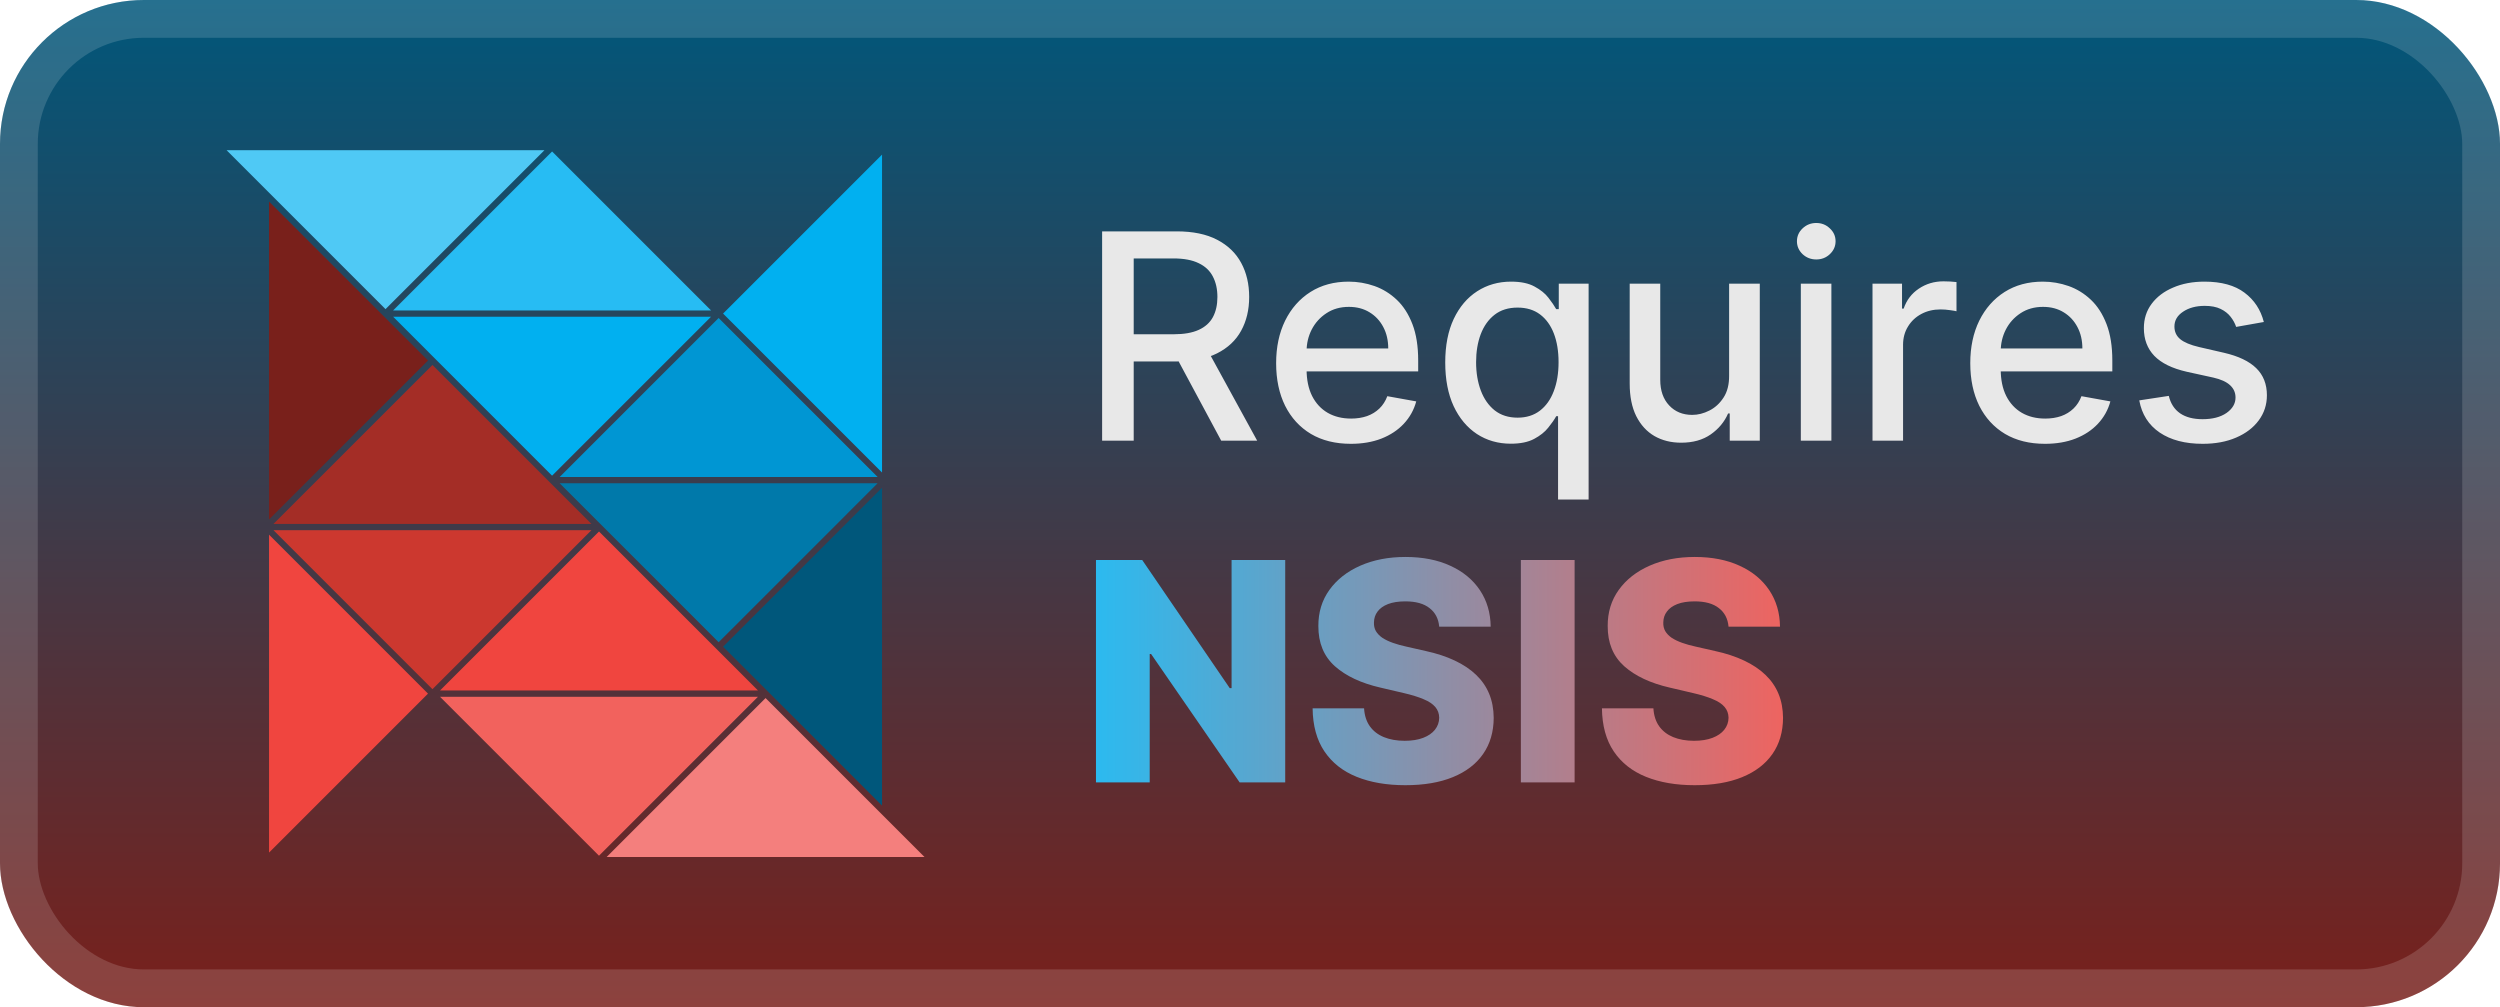 <svg width="139" height="56" viewBox="0 0 139 56" fill="none" xmlns="http://www.w3.org/2000/svg">
<rect width="139" height="56" rx="8" fill="url(#paint0_linear_1_50)"/>
<rect x="1.05" y="1.05" width="136.9" height="53.9" rx="6.95" stroke="white" stroke-opacity="0.15" stroke-width="2.1"/>
<g filter="url(#filter0_d_1_50)">
<g clip-path="url(#clip0_1_50)" filter="url(#filter1_d_1_50)">
<path d="M49.041 44.794V27.118L42.792 33.367L40.203 35.956L49.041 44.794Z" fill="#00577B"/>
<path d="M40.203 17.435L43.659 20.891L49.041 26.273V8.597L40.203 17.435Z" fill="#01B0F0"/>
<path d="M12.597 8.35L21.435 17.188L30.273 8.35H12.597Z" fill="#4FC9F5"/>
<path d="M30.695 26.448L39.534 17.61H21.858L30.695 26.448Z" fill="#01B0F0"/>
<path d="M30.696 8.422L21.858 17.26H39.534L30.696 8.422Z" fill="#27BCF3"/>
<path d="M21.857 17.26L30.695 8.422L21.857 17.26Z" fill="#27BCF3"/>
<path d="M31.118 26.87L39.956 35.708L42.545 33.12L48.794 26.87H31.118Z" fill="#0079AA"/>
<path d="M31.118 26.52H48.794L42.952 20.678L39.956 17.682L31.118 26.52Z" fill="#0096D3"/>
<path d="M48.794 26.52L42.952 20.678L48.794 26.52H48.794Z" fill="#0096D3"/>
<path d="M14.959 11.206V28.883L23.796 20.044L14.959 11.206Z" fill="#79201B"/>
<path d="M23.796 38.566L21.208 35.977L14.959 29.727V47.403L23.796 38.566Z" fill="#F0453F"/>
<path d="M33.727 47.65H51.403L42.565 38.813L33.727 47.65Z" fill="#F47F7D"/>
<path d="M24.466 38.391H42.143L33.305 29.552L24.466 38.391Z" fill="#F0453F"/>
<path d="M33.304 47.578L42.142 38.741H24.466L33.304 47.578Z" fill="#F2625D"/>
<path d="M15.206 29.13H32.882L24.044 20.292L15.206 29.13Z" fill="#A42D26"/>
<path d="M15.206 29.48L24.044 38.318L32.882 29.48H15.206Z" fill="#CC382F"/>
<path d="M24.042 38.318L15.204 29.48L24.042 38.318Z" fill="#CC382F"/>
</g>
</g>
<g filter="url(#filter2_d_1_50)">
<path d="M61.278 24.5V12.864H65.426C66.328 12.864 67.076 13.019 67.67 13.329C68.269 13.64 68.716 14.07 69.011 14.619C69.307 15.165 69.454 15.795 69.454 16.511C69.454 17.224 69.305 17.85 69.006 18.392C68.71 18.93 68.263 19.349 67.665 19.648C67.07 19.947 66.322 20.097 65.42 20.097H62.278V18.585H65.261C65.829 18.585 66.292 18.504 66.648 18.341C67.008 18.178 67.271 17.941 67.438 17.631C67.604 17.32 67.688 16.947 67.688 16.511C67.688 16.072 67.602 15.691 67.432 15.369C67.265 15.047 67.002 14.801 66.642 14.631C66.286 14.456 65.818 14.369 65.239 14.369H63.034V24.5H61.278ZM67.023 19.25L69.898 24.5H67.898L65.079 19.25H67.023ZM75.106 24.676C74.247 24.676 73.506 24.492 72.885 24.125C72.267 23.754 71.79 23.233 71.453 22.562C71.12 21.888 70.953 21.099 70.953 20.193C70.953 19.299 71.12 18.511 71.453 17.829C71.79 17.148 72.26 16.616 72.862 16.233C73.468 15.85 74.177 15.659 74.987 15.659C75.48 15.659 75.957 15.741 76.419 15.903C76.881 16.066 77.296 16.322 77.663 16.67C78.031 17.019 78.32 17.472 78.533 18.028C78.745 18.581 78.851 19.254 78.851 20.045V20.648H71.913V19.375H77.186C77.186 18.928 77.095 18.532 76.913 18.188C76.731 17.839 76.476 17.564 76.146 17.364C75.82 17.163 75.438 17.062 74.999 17.062C74.521 17.062 74.105 17.18 73.749 17.415C73.396 17.646 73.124 17.949 72.93 18.324C72.741 18.695 72.646 19.099 72.646 19.534V20.528C72.646 21.112 72.749 21.608 72.953 22.017C73.161 22.426 73.451 22.739 73.822 22.954C74.194 23.167 74.627 23.273 75.124 23.273C75.445 23.273 75.739 23.227 76.004 23.136C76.269 23.042 76.499 22.901 76.692 22.716C76.885 22.53 77.033 22.301 77.135 22.028L78.743 22.318C78.614 22.792 78.383 23.206 78.05 23.562C77.72 23.915 77.305 24.189 76.805 24.386C76.309 24.579 75.743 24.676 75.106 24.676ZM86.628 27.773V23.142H86.525C86.423 23.328 86.275 23.54 86.082 23.778C85.893 24.017 85.632 24.225 85.298 24.403C84.965 24.581 84.533 24.67 84.003 24.67C83.298 24.67 82.669 24.491 82.117 24.131C81.567 23.767 81.135 23.25 80.821 22.579C80.51 21.905 80.355 21.097 80.355 20.153C80.355 19.21 80.512 18.403 80.827 17.733C81.145 17.062 81.581 16.549 82.133 16.193C82.686 15.837 83.313 15.659 84.014 15.659C84.556 15.659 84.992 15.75 85.321 15.932C85.654 16.11 85.912 16.318 86.094 16.557C86.279 16.795 86.423 17.006 86.525 17.188H86.668V15.773H88.327V27.773H86.628ZM84.378 23.222C84.867 23.222 85.279 23.093 85.617 22.835C85.957 22.574 86.215 22.212 86.389 21.75C86.567 21.288 86.656 20.75 86.656 20.136C86.656 19.53 86.569 19 86.395 18.545C86.221 18.091 85.965 17.737 85.628 17.483C85.291 17.229 84.874 17.102 84.378 17.102C83.867 17.102 83.44 17.235 83.099 17.5C82.758 17.765 82.501 18.127 82.327 18.585C82.156 19.044 82.071 19.561 82.071 20.136C82.071 20.72 82.158 21.244 82.332 21.71C82.507 22.176 82.764 22.545 83.105 22.818C83.45 23.087 83.874 23.222 84.378 23.222ZM96.139 20.881V15.773H97.844V24.5H96.173V22.989H96.082C95.882 23.454 95.56 23.843 95.117 24.153C94.677 24.46 94.13 24.614 93.474 24.614C92.914 24.614 92.418 24.491 91.986 24.244C91.558 23.994 91.221 23.625 90.974 23.136C90.732 22.648 90.611 22.044 90.611 21.324V15.773H92.31V21.119C92.31 21.714 92.474 22.188 92.804 22.54C93.133 22.892 93.561 23.068 94.088 23.068C94.406 23.068 94.722 22.989 95.037 22.829C95.355 22.67 95.618 22.43 95.827 22.108C96.039 21.786 96.143 21.377 96.139 20.881ZM100.126 24.5V15.773H101.825V24.5H100.126ZM100.984 14.426C100.689 14.426 100.435 14.328 100.223 14.131C100.015 13.93 99.91 13.691 99.91 13.415C99.91 13.134 100.015 12.896 100.223 12.699C100.435 12.498 100.689 12.398 100.984 12.398C101.28 12.398 101.532 12.498 101.74 12.699C101.952 12.896 102.058 13.134 102.058 13.415C102.058 13.691 101.952 13.93 101.74 14.131C101.532 14.328 101.28 14.426 100.984 14.426ZM104.111 24.5V15.773H105.753V17.159H105.844C106.003 16.689 106.283 16.32 106.685 16.051C107.09 15.778 107.548 15.642 108.06 15.642C108.166 15.642 108.291 15.646 108.435 15.653C108.582 15.661 108.698 15.67 108.781 15.682V17.307C108.713 17.288 108.592 17.267 108.418 17.244C108.243 17.218 108.069 17.204 107.895 17.204C107.493 17.204 107.135 17.29 106.821 17.46C106.51 17.627 106.264 17.86 106.082 18.159C105.901 18.454 105.81 18.792 105.81 19.17V24.5H104.111ZM113.7 24.676C112.84 24.676 112.1 24.492 111.479 24.125C110.861 23.754 110.384 23.233 110.047 22.562C109.714 21.888 109.547 21.099 109.547 20.193C109.547 19.299 109.714 18.511 110.047 17.829C110.384 17.148 110.854 16.616 111.456 16.233C112.062 15.85 112.77 15.659 113.581 15.659C114.073 15.659 114.551 15.741 115.013 15.903C115.475 16.066 115.89 16.322 116.257 16.67C116.624 17.019 116.914 17.472 117.126 18.028C117.339 18.581 117.445 19.254 117.445 20.045V20.648H110.507V19.375H115.78C115.78 18.928 115.689 18.532 115.507 18.188C115.325 17.839 115.07 17.564 114.74 17.364C114.414 17.163 114.032 17.062 113.592 17.062C113.115 17.062 112.698 17.18 112.342 17.415C111.99 17.646 111.717 17.949 111.524 18.324C111.335 18.695 111.24 19.099 111.24 19.534V20.528C111.24 21.112 111.342 21.608 111.547 22.017C111.755 22.426 112.045 22.739 112.416 22.954C112.787 23.167 113.221 23.273 113.717 23.273C114.039 23.273 114.333 23.227 114.598 23.136C114.863 23.042 115.092 22.901 115.285 22.716C115.479 22.53 115.626 22.301 115.729 22.028L117.337 22.318C117.208 22.792 116.977 23.206 116.643 23.562C116.314 23.915 115.899 24.189 115.399 24.386C114.903 24.579 114.337 24.676 113.7 24.676ZM125.869 17.903L124.33 18.176C124.265 17.979 124.163 17.792 124.023 17.614C123.886 17.436 123.701 17.29 123.466 17.176C123.231 17.062 122.937 17.006 122.585 17.006C122.104 17.006 121.703 17.114 121.381 17.329C121.059 17.542 120.898 17.816 120.898 18.153C120.898 18.445 121.006 18.68 121.222 18.858C121.437 19.036 121.786 19.182 122.267 19.295L123.653 19.614C124.456 19.799 125.055 20.085 125.449 20.472C125.843 20.858 126.04 21.36 126.04 21.977C126.04 22.5 125.888 22.966 125.585 23.375C125.286 23.78 124.867 24.099 124.33 24.329C123.795 24.561 123.176 24.676 122.472 24.676C121.494 24.676 120.697 24.468 120.08 24.051C119.462 23.631 119.083 23.034 118.943 22.261L120.585 22.011C120.687 22.439 120.898 22.763 121.216 22.983C121.534 23.199 121.949 23.307 122.46 23.307C123.017 23.307 123.462 23.191 123.795 22.96C124.129 22.725 124.295 22.439 124.295 22.102C124.295 21.829 124.193 21.6 123.989 21.415C123.788 21.229 123.479 21.089 123.062 20.994L121.585 20.67C120.771 20.485 120.169 20.189 119.778 19.784C119.392 19.379 119.199 18.866 119.199 18.244C119.199 17.729 119.343 17.278 119.631 16.892C119.919 16.506 120.316 16.204 120.824 15.989C121.331 15.769 121.913 15.659 122.568 15.659C123.511 15.659 124.254 15.864 124.795 16.273C125.337 16.678 125.695 17.222 125.869 17.903Z" fill="#E8E8E8"/>
<path d="M71.458 31.136V43.5H68.923L64.002 36.364H63.924V43.5H60.936V31.136H63.507L68.373 38.26H68.476V31.136H71.458ZM80.02 34.843C79.98 34.4 79.801 34.056 79.483 33.811C79.169 33.561 78.72 33.436 78.136 33.436C77.75 33.436 77.428 33.487 77.171 33.587C76.913 33.688 76.72 33.827 76.591 34.004C76.462 34.177 76.396 34.376 76.392 34.602C76.384 34.787 76.42 34.95 76.5 35.09C76.585 35.231 76.706 35.356 76.863 35.465C77.024 35.569 77.217 35.662 77.442 35.742C77.668 35.823 77.921 35.894 78.203 35.954L79.265 36.195C79.877 36.328 80.416 36.505 80.883 36.727C81.354 36.948 81.749 37.212 82.067 37.517C82.388 37.823 82.632 38.175 82.797 38.574C82.962 38.972 83.046 39.419 83.05 39.914C83.046 40.695 82.849 41.365 82.459 41.924C82.069 42.484 81.507 42.912 80.775 43.21C80.046 43.508 79.167 43.657 78.136 43.657C77.102 43.657 76.201 43.502 75.432 43.192C74.663 42.882 74.066 42.411 73.639 41.779C73.212 41.148 72.993 40.349 72.981 39.383H75.842C75.867 39.781 75.973 40.113 76.162 40.379C76.352 40.645 76.611 40.846 76.941 40.983C77.275 41.119 77.662 41.188 78.1 41.188C78.503 41.188 78.845 41.133 79.126 41.025C79.412 40.916 79.632 40.765 79.784 40.572C79.937 40.379 80.016 40.157 80.02 39.908C80.016 39.675 79.944 39.475 79.803 39.31C79.662 39.141 79.444 38.996 79.151 38.876C78.861 38.751 78.491 38.636 78.04 38.532L76.748 38.23C75.677 37.984 74.834 37.588 74.219 37.041C73.603 36.489 73.297 35.745 73.301 34.807C73.297 34.042 73.502 33.372 73.917 32.797C74.331 32.221 74.905 31.772 75.637 31.45C76.37 31.128 77.205 30.967 78.142 30.967C79.1 30.967 79.931 31.13 80.636 31.456C81.344 31.778 81.893 32.231 82.284 32.815C82.674 33.398 82.873 34.074 82.882 34.843H80.02ZM87.548 31.136V43.5H84.56V31.136H87.548ZM96.107 34.843C96.067 34.4 95.888 34.056 95.57 33.811C95.256 33.561 94.807 33.436 94.223 33.436C93.837 33.436 93.515 33.487 93.257 33.587C93 33.688 92.807 33.827 92.678 34.004C92.549 34.177 92.483 34.376 92.479 34.602C92.471 34.787 92.507 34.95 92.587 35.09C92.672 35.231 92.793 35.356 92.95 35.465C93.111 35.569 93.304 35.662 93.529 35.742C93.754 35.823 94.008 35.894 94.29 35.954L95.352 36.195C95.964 36.328 96.503 36.505 96.97 36.727C97.441 36.948 97.835 37.212 98.153 37.517C98.475 37.823 98.719 38.175 98.884 38.574C99.049 38.972 99.133 39.419 99.137 39.914C99.133 40.695 98.936 41.365 98.546 41.924C98.155 42.484 97.594 42.912 96.862 43.21C96.133 43.508 95.254 43.657 94.223 43.657C93.189 43.657 92.287 43.502 91.519 43.192C90.75 42.882 90.152 42.411 89.726 41.779C89.299 41.148 89.08 40.349 89.068 39.383H91.929C91.954 39.781 92.06 40.113 92.249 40.379C92.438 40.645 92.698 40.846 93.028 40.983C93.362 41.119 93.748 41.188 94.187 41.188C94.59 41.188 94.932 41.133 95.213 41.025C95.499 40.916 95.719 40.765 95.871 40.572C96.024 40.379 96.103 40.157 96.107 39.908C96.103 39.675 96.03 39.475 95.889 39.31C95.749 39.141 95.531 38.996 95.237 38.876C94.948 38.751 94.578 38.636 94.127 38.532L92.835 38.23C91.764 37.984 90.921 37.588 90.305 37.041C89.69 36.489 89.384 35.745 89.388 34.807C89.384 34.042 89.589 33.372 90.004 32.797C90.418 32.221 90.992 31.772 91.724 31.45C92.457 31.128 93.292 30.967 94.229 30.967C95.187 30.967 96.018 31.13 96.723 31.456C97.431 31.778 97.98 32.231 98.371 32.815C98.761 33.398 98.96 34.074 98.968 34.843H96.107Z" fill="url(#paint1_linear_1_50)"/>
</g>
<defs>
<filter id="filter0_d_1_50" x="6.286" y="2.286" width="51.429" height="51.429" filterUnits="userSpaceOnUse" color-interpolation-filters="sRGB">
<feFlood flood-opacity="0" result="BackgroundImageFix"/>
<feColorMatrix in="SourceAlpha" type="matrix" values="0 0 0 0 0 0 0 0 0 0 0 0 0 0 0 0 0 0 127 0" result="hardAlpha"/>
<feOffset/>
<feGaussianBlur stdDeviation="2.857"/>
<feComposite in2="hardAlpha" operator="out"/>
<feColorMatrix type="matrix" values="0 0 0 0 0 0 0 0 0 0 0 0 0 0 0 0 0 0 0.25 0"/>
<feBlend mode="normal" in2="BackgroundImageFix" result="effect1_dropShadow_1_50"/>
<feBlend mode="normal" in="SourceGraphic" in2="effect1_dropShadow_1_50" result="shape"/>
</filter>
<filter id="filter1_d_1_50" x="6.4" y="2.4" width="51.2" height="51.2" filterUnits="userSpaceOnUse" color-interpolation-filters="sRGB">
<feFlood flood-opacity="0" result="BackgroundImageFix"/>
<feColorMatrix in="SourceAlpha" type="matrix" values="0 0 0 0 0 0 0 0 0 0 0 0 0 0 0 0 0 0 127 0" result="hardAlpha"/>
<feOffset/>
<feGaussianBlur stdDeviation="2.8"/>
<feComposite in2="hardAlpha" operator="out"/>
<feColorMatrix type="matrix" values="0 0 0 0 0 0 0 0 0 0 0 0 0 0 0 0 0 0 0.25 0"/>
<feBlend mode="normal" in2="BackgroundImageFix" result="effect1_dropShadow_1_50"/>
<feBlend mode="normal" in="SourceGraphic" in2="effect1_dropShadow_1_50" result="shape"/>
</filter>
<filter id="filter2_d_1_50" x="54.4" y="3.9" width="78.2" height="48.2" filterUnits="userSpaceOnUse" color-interpolation-filters="sRGB">
<feFlood flood-opacity="0" result="BackgroundImageFix"/>
<feColorMatrix in="SourceAlpha" type="matrix" values="0 0 0 0 0 0 0 0 0 0 0 0 0 0 0 0 0 0 127 0" result="hardAlpha"/>
<feOffset/>
<feGaussianBlur stdDeviation="2.8"/>
<feComposite in2="hardAlpha" operator="out"/>
<feColorMatrix type="matrix" values="0 0 0 0 0 0 0 0 0 0 0 0 0 0 0 0 0 0 0.25 0"/>
<feBlend mode="normal" in2="BackgroundImageFix" result="effect1_dropShadow_1_50"/>
<feBlend mode="normal" in="SourceGraphic" in2="effect1_dropShadow_1_50" result="shape"/>
</filter>
<linearGradient id="paint0_linear_1_50" x1="69.5" y1="0" x2="69.5" y2="56" gradientUnits="userSpaceOnUse">
<stop stop-color="#00577B"/>
<stop offset="1" stop-color="#79201B"/>
</linearGradient>
<linearGradient id="paint1_linear_1_50" x1="60" y1="37.5" x2="100" y2="37.5" gradientUnits="userSpaceOnUse">
<stop stop-color="#27BCF3"/>
<stop offset="1" stop-color="#F2625D"/>
</linearGradient>
<clipPath id="clip0_1_50">
<rect width="40" height="40" fill="white" transform="translate(12 8)"/>
</clipPath>
</defs>
</svg>
